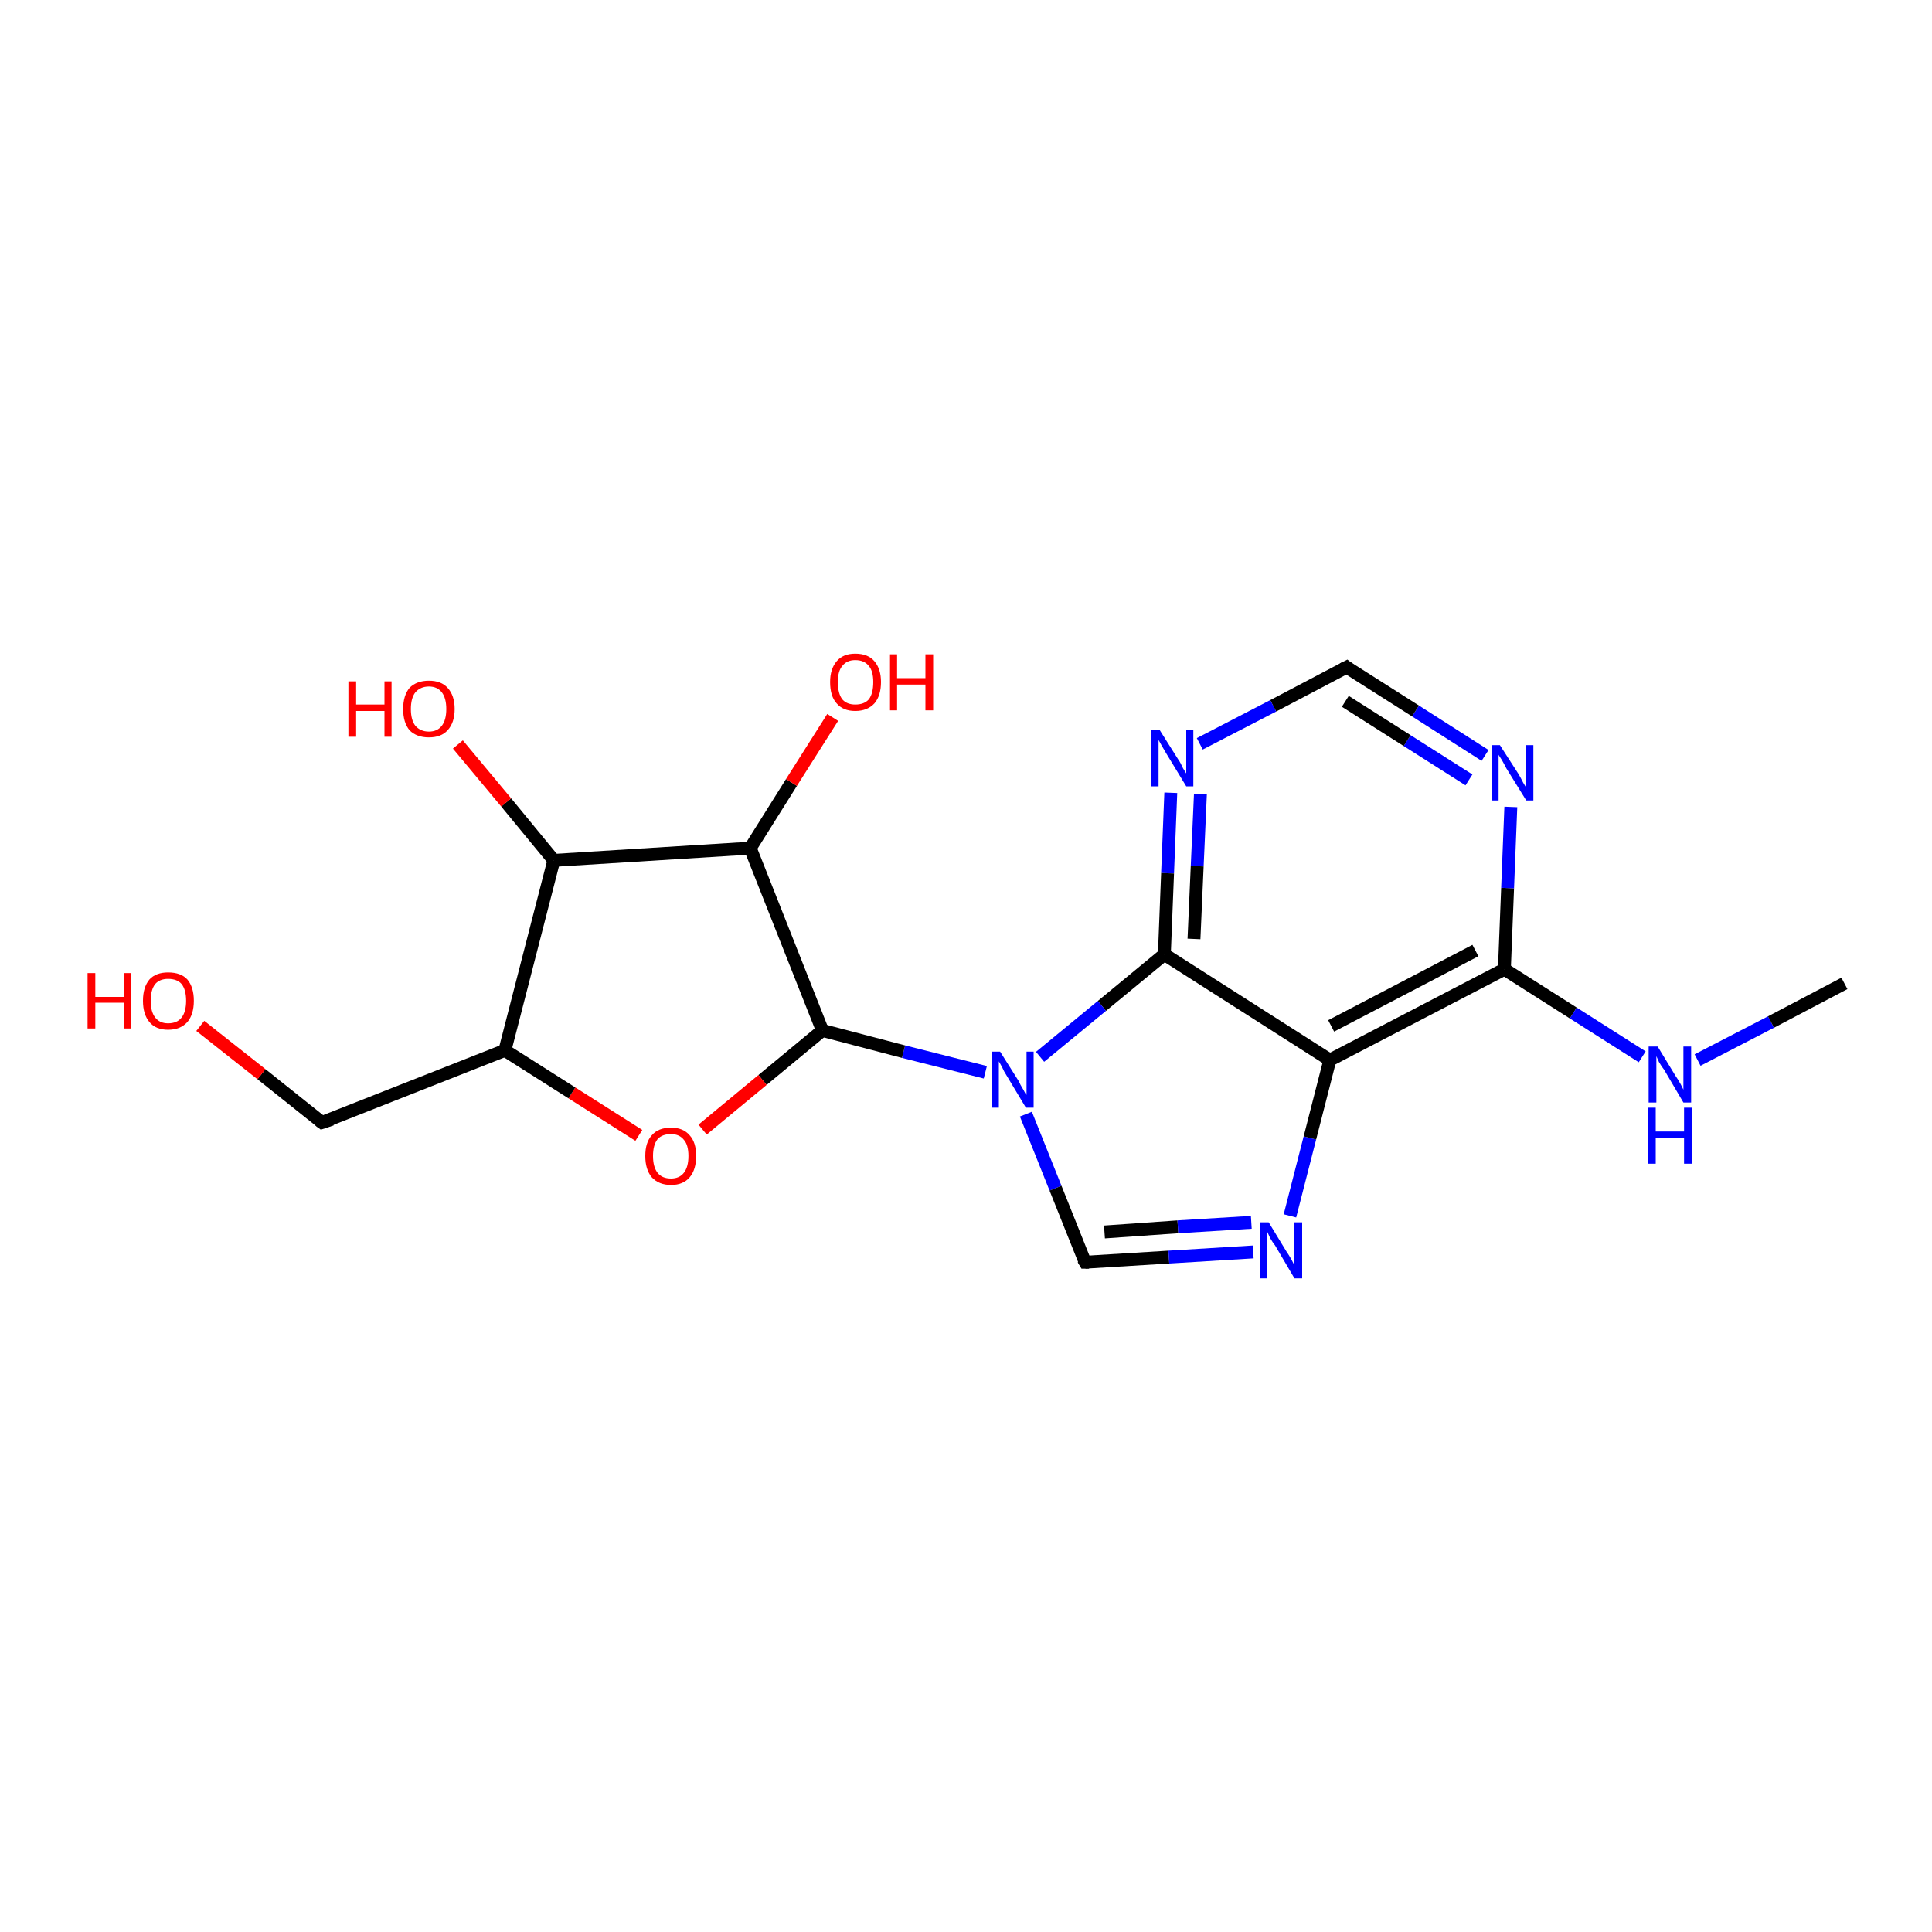 <?xml version='1.0' encoding='iso-8859-1'?>
<svg version='1.1' baseProfile='full'
              xmlns='http://www.w3.org/2000/svg'
                      xmlns:rdkit='http://www.rdkit.org/xml'
                      xmlns:xlink='http://www.w3.org/1999/xlink'
                  xml:space='preserve'
width='300px' height='300px' viewBox='0 0 300 300'>
<!-- END OF HEADER -->
<rect style='opacity:1.0;fill:#FFFFFF;stroke:none' width='300.0' height='300.0' x='0.0' y='0.0'> </rect>
<path class='bond-0 atom-0 atom-1' d='M 200.3,188.8 L 203.4,176.7' style='fill:none;fill-rule:evenodd;stroke:#0000FF;stroke-width:2.0px;stroke-linecap:butt;stroke-linejoin:miter;stroke-opacity:1' />
<path class='bond-0 atom-0 atom-1' d='M 203.4,176.7 L 206.5,164.6' style='fill:none;fill-rule:evenodd;stroke:#000000;stroke-width:2.0px;stroke-linecap:butt;stroke-linejoin:miter;stroke-opacity:1' />
<path class='bond-1 atom-1 atom-2' d='M 206.5,164.6 L 233.6,150.5' style='fill:none;fill-rule:evenodd;stroke:#000000;stroke-width:2.0px;stroke-linecap:butt;stroke-linejoin:miter;stroke-opacity:1' />
<path class='bond-1 atom-1 atom-2' d='M 206.7,159.3 L 229.1,147.6' style='fill:none;fill-rule:evenodd;stroke:#000000;stroke-width:2.0px;stroke-linecap:butt;stroke-linejoin:miter;stroke-opacity:1' />
<path class='bond-2 atom-2 atom-3' d='M 233.6,150.5 L 234.1,137.9' style='fill:none;fill-rule:evenodd;stroke:#000000;stroke-width:2.0px;stroke-linecap:butt;stroke-linejoin:miter;stroke-opacity:1' />
<path class='bond-2 atom-2 atom-3' d='M 234.1,137.9 L 234.6,125.3' style='fill:none;fill-rule:evenodd;stroke:#0000FF;stroke-width:2.0px;stroke-linecap:butt;stroke-linejoin:miter;stroke-opacity:1' />
<path class='bond-3 atom-3 atom-4' d='M 230.6,117.3 L 219.8,110.4' style='fill:none;fill-rule:evenodd;stroke:#0000FF;stroke-width:2.0px;stroke-linecap:butt;stroke-linejoin:miter;stroke-opacity:1' />
<path class='bond-3 atom-3 atom-4' d='M 219.8,110.4 L 209.1,103.6' style='fill:none;fill-rule:evenodd;stroke:#000000;stroke-width:2.0px;stroke-linecap:butt;stroke-linejoin:miter;stroke-opacity:1' />
<path class='bond-3 atom-3 atom-4' d='M 228.1,121.1 L 218.5,115.0' style='fill:none;fill-rule:evenodd;stroke:#0000FF;stroke-width:2.0px;stroke-linecap:butt;stroke-linejoin:miter;stroke-opacity:1' />
<path class='bond-3 atom-3 atom-4' d='M 218.5,115.0 L 208.9,108.9' style='fill:none;fill-rule:evenodd;stroke:#000000;stroke-width:2.0px;stroke-linecap:butt;stroke-linejoin:miter;stroke-opacity:1' />
<path class='bond-4 atom-4 atom-5' d='M 209.1,103.6 L 197.7,109.6' style='fill:none;fill-rule:evenodd;stroke:#000000;stroke-width:2.0px;stroke-linecap:butt;stroke-linejoin:miter;stroke-opacity:1' />
<path class='bond-4 atom-4 atom-5' d='M 197.7,109.6 L 186.3,115.5' style='fill:none;fill-rule:evenodd;stroke:#0000FF;stroke-width:2.0px;stroke-linecap:butt;stroke-linejoin:miter;stroke-opacity:1' />
<path class='bond-5 atom-5 atom-6' d='M 181.8,123.1 L 181.3,135.6' style='fill:none;fill-rule:evenodd;stroke:#0000FF;stroke-width:2.0px;stroke-linecap:butt;stroke-linejoin:miter;stroke-opacity:1' />
<path class='bond-5 atom-5 atom-6' d='M 181.3,135.6 L 180.8,148.2' style='fill:none;fill-rule:evenodd;stroke:#000000;stroke-width:2.0px;stroke-linecap:butt;stroke-linejoin:miter;stroke-opacity:1' />
<path class='bond-5 atom-5 atom-6' d='M 186.4,123.3 L 185.9,134.5' style='fill:none;fill-rule:evenodd;stroke:#0000FF;stroke-width:2.0px;stroke-linecap:butt;stroke-linejoin:miter;stroke-opacity:1' />
<path class='bond-5 atom-5 atom-6' d='M 185.9,134.5 L 185.4,145.8' style='fill:none;fill-rule:evenodd;stroke:#000000;stroke-width:2.0px;stroke-linecap:butt;stroke-linejoin:miter;stroke-opacity:1' />
<path class='bond-6 atom-6 atom-7' d='M 180.8,148.2 L 171.1,156.2' style='fill:none;fill-rule:evenodd;stroke:#000000;stroke-width:2.0px;stroke-linecap:butt;stroke-linejoin:miter;stroke-opacity:1' />
<path class='bond-6 atom-6 atom-7' d='M 171.1,156.2 L 161.5,164.1' style='fill:none;fill-rule:evenodd;stroke:#0000FF;stroke-width:2.0px;stroke-linecap:butt;stroke-linejoin:miter;stroke-opacity:1' />
<path class='bond-7 atom-7 atom-8' d='M 159.3,173.0 L 163.9,184.5' style='fill:none;fill-rule:evenodd;stroke:#0000FF;stroke-width:2.0px;stroke-linecap:butt;stroke-linejoin:miter;stroke-opacity:1' />
<path class='bond-7 atom-7 atom-8' d='M 163.9,184.5 L 168.5,196.0' style='fill:none;fill-rule:evenodd;stroke:#000000;stroke-width:2.0px;stroke-linecap:butt;stroke-linejoin:miter;stroke-opacity:1' />
<path class='bond-8 atom-7 atom-9' d='M 153.0,166.5 L 140.3,163.3' style='fill:none;fill-rule:evenodd;stroke:#0000FF;stroke-width:2.0px;stroke-linecap:butt;stroke-linejoin:miter;stroke-opacity:1' />
<path class='bond-8 atom-7 atom-9' d='M 140.3,163.3 L 127.7,160.0' style='fill:none;fill-rule:evenodd;stroke:#000000;stroke-width:2.0px;stroke-linecap:butt;stroke-linejoin:miter;stroke-opacity:1' />
<path class='bond-9 atom-9 atom-10' d='M 127.7,160.0 L 118.4,167.7' style='fill:none;fill-rule:evenodd;stroke:#000000;stroke-width:2.0px;stroke-linecap:butt;stroke-linejoin:miter;stroke-opacity:1' />
<path class='bond-9 atom-9 atom-10' d='M 118.4,167.7 L 109.1,175.4' style='fill:none;fill-rule:evenodd;stroke:#FF0000;stroke-width:2.0px;stroke-linecap:butt;stroke-linejoin:miter;stroke-opacity:1' />
<path class='bond-10 atom-10 atom-11' d='M 99.2,176.3 L 88.8,169.7' style='fill:none;fill-rule:evenodd;stroke:#FF0000;stroke-width:2.0px;stroke-linecap:butt;stroke-linejoin:miter;stroke-opacity:1' />
<path class='bond-10 atom-10 atom-11' d='M 88.8,169.7 L 78.4,163.1' style='fill:none;fill-rule:evenodd;stroke:#000000;stroke-width:2.0px;stroke-linecap:butt;stroke-linejoin:miter;stroke-opacity:1' />
<path class='bond-11 atom-11 atom-12' d='M 78.4,163.1 L 86.0,133.6' style='fill:none;fill-rule:evenodd;stroke:#000000;stroke-width:2.0px;stroke-linecap:butt;stroke-linejoin:miter;stroke-opacity:1' />
<path class='bond-12 atom-12 atom-13' d='M 86.0,133.6 L 78.6,124.6' style='fill:none;fill-rule:evenodd;stroke:#000000;stroke-width:2.0px;stroke-linecap:butt;stroke-linejoin:miter;stroke-opacity:1' />
<path class='bond-12 atom-12 atom-13' d='M 78.6,124.6 L 71.1,115.6' style='fill:none;fill-rule:evenodd;stroke:#FF0000;stroke-width:2.0px;stroke-linecap:butt;stroke-linejoin:miter;stroke-opacity:1' />
<path class='bond-13 atom-12 atom-14' d='M 86.0,133.6 L 116.5,131.7' style='fill:none;fill-rule:evenodd;stroke:#000000;stroke-width:2.0px;stroke-linecap:butt;stroke-linejoin:miter;stroke-opacity:1' />
<path class='bond-14 atom-14 atom-15' d='M 116.5,131.7 L 122.9,121.5' style='fill:none;fill-rule:evenodd;stroke:#000000;stroke-width:2.0px;stroke-linecap:butt;stroke-linejoin:miter;stroke-opacity:1' />
<path class='bond-14 atom-14 atom-15' d='M 122.9,121.5 L 129.3,111.4' style='fill:none;fill-rule:evenodd;stroke:#FF0000;stroke-width:2.0px;stroke-linecap:butt;stroke-linejoin:miter;stroke-opacity:1' />
<path class='bond-15 atom-11 atom-16' d='M 78.4,163.1 L 50.0,174.3' style='fill:none;fill-rule:evenodd;stroke:#000000;stroke-width:2.0px;stroke-linecap:butt;stroke-linejoin:miter;stroke-opacity:1' />
<path class='bond-16 atom-16 atom-17' d='M 50.0,174.3 L 40.6,166.8' style='fill:none;fill-rule:evenodd;stroke:#000000;stroke-width:2.0px;stroke-linecap:butt;stroke-linejoin:miter;stroke-opacity:1' />
<path class='bond-16 atom-16 atom-17' d='M 40.6,166.8 L 31.1,159.3' style='fill:none;fill-rule:evenodd;stroke:#FF0000;stroke-width:2.0px;stroke-linecap:butt;stroke-linejoin:miter;stroke-opacity:1' />
<path class='bond-17 atom-2 atom-18' d='M 233.6,150.5 L 244.3,157.3' style='fill:none;fill-rule:evenodd;stroke:#000000;stroke-width:2.0px;stroke-linecap:butt;stroke-linejoin:miter;stroke-opacity:1' />
<path class='bond-17 atom-2 atom-18' d='M 244.3,157.3 L 255.0,164.1' style='fill:none;fill-rule:evenodd;stroke:#0000FF;stroke-width:2.0px;stroke-linecap:butt;stroke-linejoin:miter;stroke-opacity:1' />
<path class='bond-18 atom-18 atom-19' d='M 263.6,164.6 L 275.0,158.7' style='fill:none;fill-rule:evenodd;stroke:#0000FF;stroke-width:2.0px;stroke-linecap:butt;stroke-linejoin:miter;stroke-opacity:1' />
<path class='bond-18 atom-18 atom-19' d='M 275.0,158.7 L 286.4,152.7' style='fill:none;fill-rule:evenodd;stroke:#000000;stroke-width:2.0px;stroke-linecap:butt;stroke-linejoin:miter;stroke-opacity:1' />
<path class='bond-19 atom-6 atom-1' d='M 180.8,148.2 L 206.5,164.6' style='fill:none;fill-rule:evenodd;stroke:#000000;stroke-width:2.0px;stroke-linecap:butt;stroke-linejoin:miter;stroke-opacity:1' />
<path class='bond-20 atom-8 atom-0' d='M 168.5,196.0 L 181.5,195.2' style='fill:none;fill-rule:evenodd;stroke:#000000;stroke-width:2.0px;stroke-linecap:butt;stroke-linejoin:miter;stroke-opacity:1' />
<path class='bond-20 atom-8 atom-0' d='M 181.5,195.2 L 194.6,194.4' style='fill:none;fill-rule:evenodd;stroke:#0000FF;stroke-width:2.0px;stroke-linecap:butt;stroke-linejoin:miter;stroke-opacity:1' />
<path class='bond-20 atom-8 atom-0' d='M 171.5,191.3 L 182.9,190.5' style='fill:none;fill-rule:evenodd;stroke:#000000;stroke-width:2.0px;stroke-linecap:butt;stroke-linejoin:miter;stroke-opacity:1' />
<path class='bond-20 atom-8 atom-0' d='M 182.9,190.5 L 194.3,189.8' style='fill:none;fill-rule:evenodd;stroke:#0000FF;stroke-width:2.0px;stroke-linecap:butt;stroke-linejoin:miter;stroke-opacity:1' />
<path class='bond-21 atom-14 atom-9' d='M 116.5,131.7 L 127.7,160.0' style='fill:none;fill-rule:evenodd;stroke:#000000;stroke-width:2.0px;stroke-linecap:butt;stroke-linejoin:miter;stroke-opacity:1' />
<path d='M 209.6,104.0 L 209.1,103.6 L 208.5,103.9' style='fill:none;stroke:#000000;stroke-width:2.0px;stroke-linecap:butt;stroke-linejoin:miter;stroke-opacity:1;' />
<path d='M 168.2,195.5 L 168.5,196.0 L 169.1,196.0' style='fill:none;stroke:#000000;stroke-width:2.0px;stroke-linecap:butt;stroke-linejoin:miter;stroke-opacity:1;' />
<path d='M 51.5,173.8 L 50.0,174.3 L 49.6,174.0' style='fill:none;stroke:#000000;stroke-width:2.0px;stroke-linecap:butt;stroke-linejoin:miter;stroke-opacity:1;' />
<path class='atom-0' d='M 197.0 189.8
L 199.8 194.4
Q 200.1 194.8, 200.6 195.7
Q 201.0 196.5, 201.0 196.5
L 201.0 189.8
L 202.2 189.8
L 202.2 198.5
L 201.0 198.5
L 198.0 193.4
Q 197.6 192.9, 197.2 192.2
Q 196.9 191.5, 196.8 191.3
L 196.8 198.5
L 195.6 198.5
L 195.6 189.8
L 197.0 189.8
' fill='#0000FF'/>
<path class='atom-3' d='M 232.9 115.7
L 235.8 120.2
Q 236.1 120.7, 236.5 121.5
Q 237.0 122.3, 237.0 122.4
L 237.0 115.7
L 238.1 115.7
L 238.1 124.3
L 237.0 124.3
L 233.9 119.3
Q 233.6 118.7, 233.2 118.0
Q 232.8 117.4, 232.7 117.2
L 232.7 124.3
L 231.6 124.3
L 231.6 115.7
L 232.9 115.7
' fill='#0000FF'/>
<path class='atom-5' d='M 180.1 113.4
L 183.0 118.0
Q 183.3 118.4, 183.7 119.3
Q 184.2 120.1, 184.2 120.1
L 184.2 113.4
L 185.3 113.4
L 185.3 122.1
L 184.2 122.1
L 181.1 117.0
Q 180.8 116.5, 180.4 115.8
Q 180.0 115.1, 179.9 114.9
L 179.9 122.1
L 178.8 122.1
L 178.8 113.4
L 180.1 113.4
' fill='#0000FF'/>
<path class='atom-7' d='M 155.3 163.3
L 158.2 167.9
Q 158.4 168.4, 158.9 169.2
Q 159.3 170.0, 159.4 170.0
L 159.4 163.3
L 160.5 163.3
L 160.5 172.0
L 159.3 172.0
L 156.3 167.0
Q 155.9 166.4, 155.6 165.7
Q 155.2 165.0, 155.1 164.8
L 155.1 172.0
L 154.0 172.0
L 154.0 163.3
L 155.3 163.3
' fill='#0000FF'/>
<path class='atom-10' d='M 100.2 179.5
Q 100.2 177.4, 101.2 176.3
Q 102.2 175.1, 104.2 175.1
Q 106.1 175.1, 107.1 176.3
Q 108.1 177.4, 108.1 179.5
Q 108.1 181.6, 107.1 182.8
Q 106.1 184.0, 104.2 184.0
Q 102.3 184.0, 101.2 182.8
Q 100.2 181.6, 100.2 179.5
M 104.2 183.0
Q 105.5 183.0, 106.2 182.1
Q 106.9 181.2, 106.9 179.5
Q 106.9 177.8, 106.2 177.0
Q 105.5 176.1, 104.2 176.1
Q 102.8 176.1, 102.1 176.9
Q 101.4 177.8, 101.4 179.5
Q 101.4 181.2, 102.1 182.1
Q 102.8 183.0, 104.2 183.0
' fill='#FF0000'/>
<path class='atom-13' d='M 54.1 105.8
L 55.3 105.8
L 55.3 109.4
L 59.7 109.4
L 59.7 105.8
L 60.8 105.8
L 60.8 114.4
L 59.7 114.4
L 59.7 110.4
L 55.3 110.4
L 55.3 114.4
L 54.1 114.4
L 54.1 105.8
' fill='#FF0000'/>
<path class='atom-13' d='M 62.6 110.1
Q 62.6 108.0, 63.6 106.8
Q 64.7 105.7, 66.6 105.7
Q 68.5 105.7, 69.5 106.8
Q 70.6 108.0, 70.6 110.1
Q 70.6 112.2, 69.5 113.4
Q 68.5 114.5, 66.6 114.5
Q 64.7 114.5, 63.6 113.4
Q 62.6 112.2, 62.6 110.1
M 66.6 113.6
Q 67.9 113.6, 68.6 112.7
Q 69.3 111.8, 69.3 110.1
Q 69.3 108.4, 68.6 107.5
Q 67.9 106.6, 66.6 106.6
Q 65.3 106.6, 64.5 107.5
Q 63.8 108.4, 63.8 110.1
Q 63.8 111.8, 64.5 112.7
Q 65.3 113.6, 66.6 113.6
' fill='#FF0000'/>
<path class='atom-15' d='M 128.9 105.9
Q 128.9 103.9, 129.9 102.7
Q 130.9 101.5, 132.8 101.5
Q 134.8 101.5, 135.8 102.7
Q 136.8 103.9, 136.8 105.9
Q 136.8 108.0, 135.8 109.2
Q 134.7 110.4, 132.8 110.4
Q 130.9 110.4, 129.9 109.2
Q 128.9 108.1, 128.9 105.9
M 132.8 109.4
Q 134.2 109.4, 134.9 108.6
Q 135.6 107.7, 135.6 105.9
Q 135.6 104.2, 134.9 103.4
Q 134.2 102.5, 132.8 102.5
Q 131.5 102.5, 130.8 103.4
Q 130.1 104.2, 130.1 105.9
Q 130.1 107.7, 130.8 108.6
Q 131.5 109.4, 132.8 109.4
' fill='#FF0000'/>
<path class='atom-15' d='M 138.2 101.6
L 139.3 101.6
L 139.3 105.3
L 143.7 105.3
L 143.7 101.6
L 144.9 101.6
L 144.9 110.3
L 143.7 110.3
L 143.7 106.3
L 139.3 106.3
L 139.3 110.3
L 138.2 110.3
L 138.2 101.6
' fill='#FF0000'/>
<path class='atom-17' d='M 13.6 151.1
L 14.8 151.1
L 14.8 154.8
L 19.2 154.8
L 19.2 151.1
L 20.4 151.1
L 20.4 159.7
L 19.2 159.7
L 19.2 155.7
L 14.8 155.7
L 14.8 159.7
L 13.6 159.7
L 13.6 151.1
' fill='#FF0000'/>
<path class='atom-17' d='M 22.2 155.4
Q 22.2 153.3, 23.2 152.1
Q 24.2 151.0, 26.1 151.0
Q 28.1 151.0, 29.1 152.1
Q 30.1 153.3, 30.1 155.4
Q 30.1 157.5, 29.1 158.7
Q 28.0 159.9, 26.1 159.9
Q 24.2 159.9, 23.2 158.7
Q 22.2 157.5, 22.2 155.4
M 26.1 158.9
Q 27.5 158.9, 28.2 158.0
Q 28.9 157.1, 28.9 155.4
Q 28.9 153.7, 28.2 152.8
Q 27.5 152.0, 26.1 152.0
Q 24.8 152.0, 24.1 152.8
Q 23.4 153.7, 23.4 155.4
Q 23.4 157.1, 24.1 158.0
Q 24.8 158.9, 26.1 158.9
' fill='#FF0000'/>
<path class='atom-18' d='M 257.4 162.5
L 260.2 167.1
Q 260.5 167.5, 261.0 168.4
Q 261.4 169.2, 261.4 169.2
L 261.4 162.5
L 262.6 162.5
L 262.6 171.2
L 261.4 171.2
L 258.4 166.1
Q 258.0 165.6, 257.6 164.9
Q 257.3 164.2, 257.2 164.0
L 257.2 171.2
L 256.0 171.2
L 256.0 162.5
L 257.4 162.5
' fill='#0000FF'/>
<path class='atom-18' d='M 255.9 172.0
L 257.1 172.0
L 257.1 175.7
L 261.5 175.7
L 261.5 172.0
L 262.7 172.0
L 262.7 180.7
L 261.5 180.7
L 261.5 176.7
L 257.1 176.7
L 257.1 180.7
L 255.9 180.7
L 255.9 172.0
' fill='#0000FF'/>
</svg>
